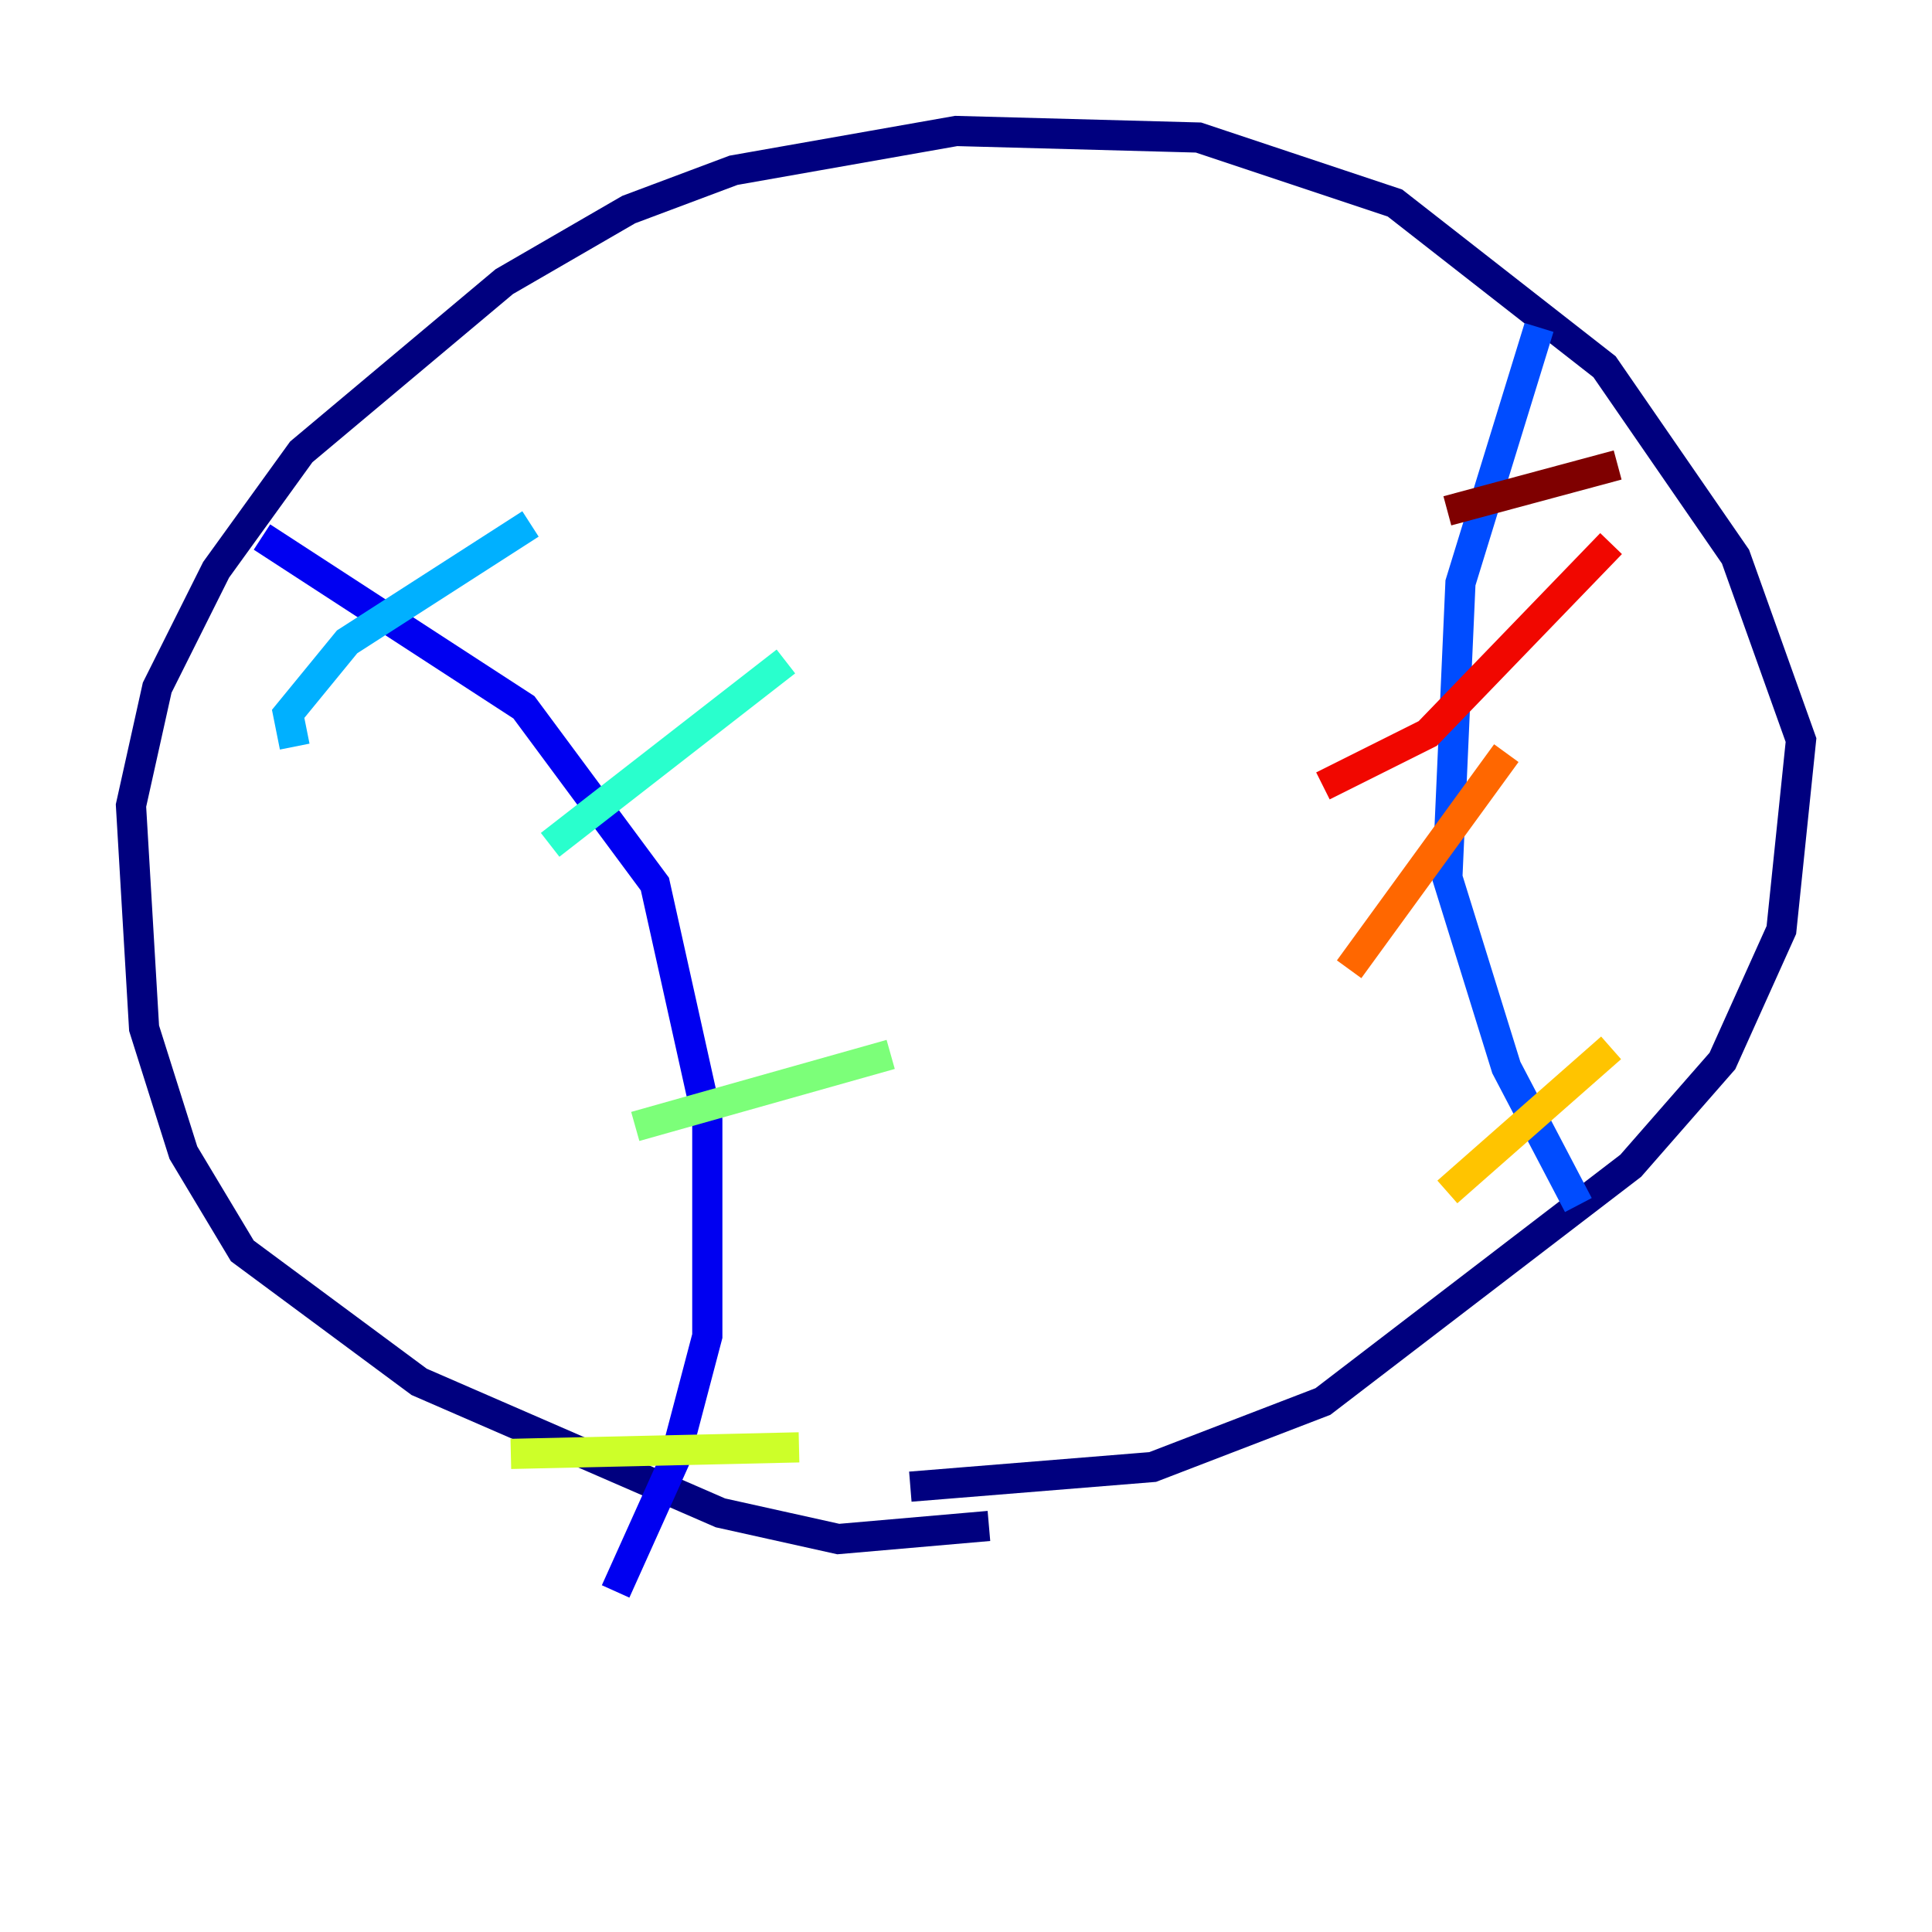 <?xml version="1.0" encoding="utf-8" ?>
<svg baseProfile="tiny" height="128" version="1.2" viewBox="0,0,128,128" width="128" xmlns="http://www.w3.org/2000/svg" xmlns:ev="http://www.w3.org/2001/xml-events" xmlns:xlink="http://www.w3.org/1999/xlink"><defs /><polyline fill="none" points="65.519,101.098 55.539,101.966 47.729,100.231 27.77,91.552 16.054,82.875 12.149,76.366 9.546,68.122 8.678,53.37 10.414,45.559 14.319,37.749 19.959,29.939 33.41,18.658 41.654,13.885 48.597,11.281 63.349,8.678 79.403,9.112 92.42,13.451 106.305,24.298 114.983,36.881 119.322,49.031 118.02,61.614 114.115,70.291 108.041,77.234 87.647,92.854 76.366,97.193 60.312,98.495" stroke="#00007f" stroke-width="2" /><polyline fill="none" points="17.356,35.58 34.712,46.861 43.39,58.576 46.861,74.197 46.861,88.515 44.691,96.759 40.786,105.437" stroke="#0000f1" stroke-width="2" /><polyline fill="none" points="101.966,21.695 96.759,38.617 95.891,58.142 99.797,70.725 104.57,79.837" stroke="#004cff" stroke-width="2" /><polyline fill="none" points="19.525,49.464 19.091,47.295 22.997,42.522 35.146,34.712" stroke="#00b0ff" stroke-width="2" /><polyline fill="none" points="36.447,55.973 52.068,43.824" stroke="#29ffcd" stroke-width="2" /><polyline fill="none" points="42.088,74.63 59.01,69.858" stroke="#7cff79" stroke-width="2" /><polyline fill="none" points="33.844,96.325 52.936,95.891" stroke="#cdff29" stroke-width="2" /><polyline fill="none" points="95.891,78.969 106.739,69.424" stroke="#ffc400" stroke-width="2" /><polyline fill="none" points="89.383,64.217 99.797,49.898" stroke="#ff6700" stroke-width="2" /><polyline fill="none" points="87.647,52.068 94.59,48.597 106.739,36.014" stroke="#f10700" stroke-width="2" /><polyline fill="none" points="95.891,33.844 107.173,30.807" stroke="#7f0000" stroke-width="2" /></svg>